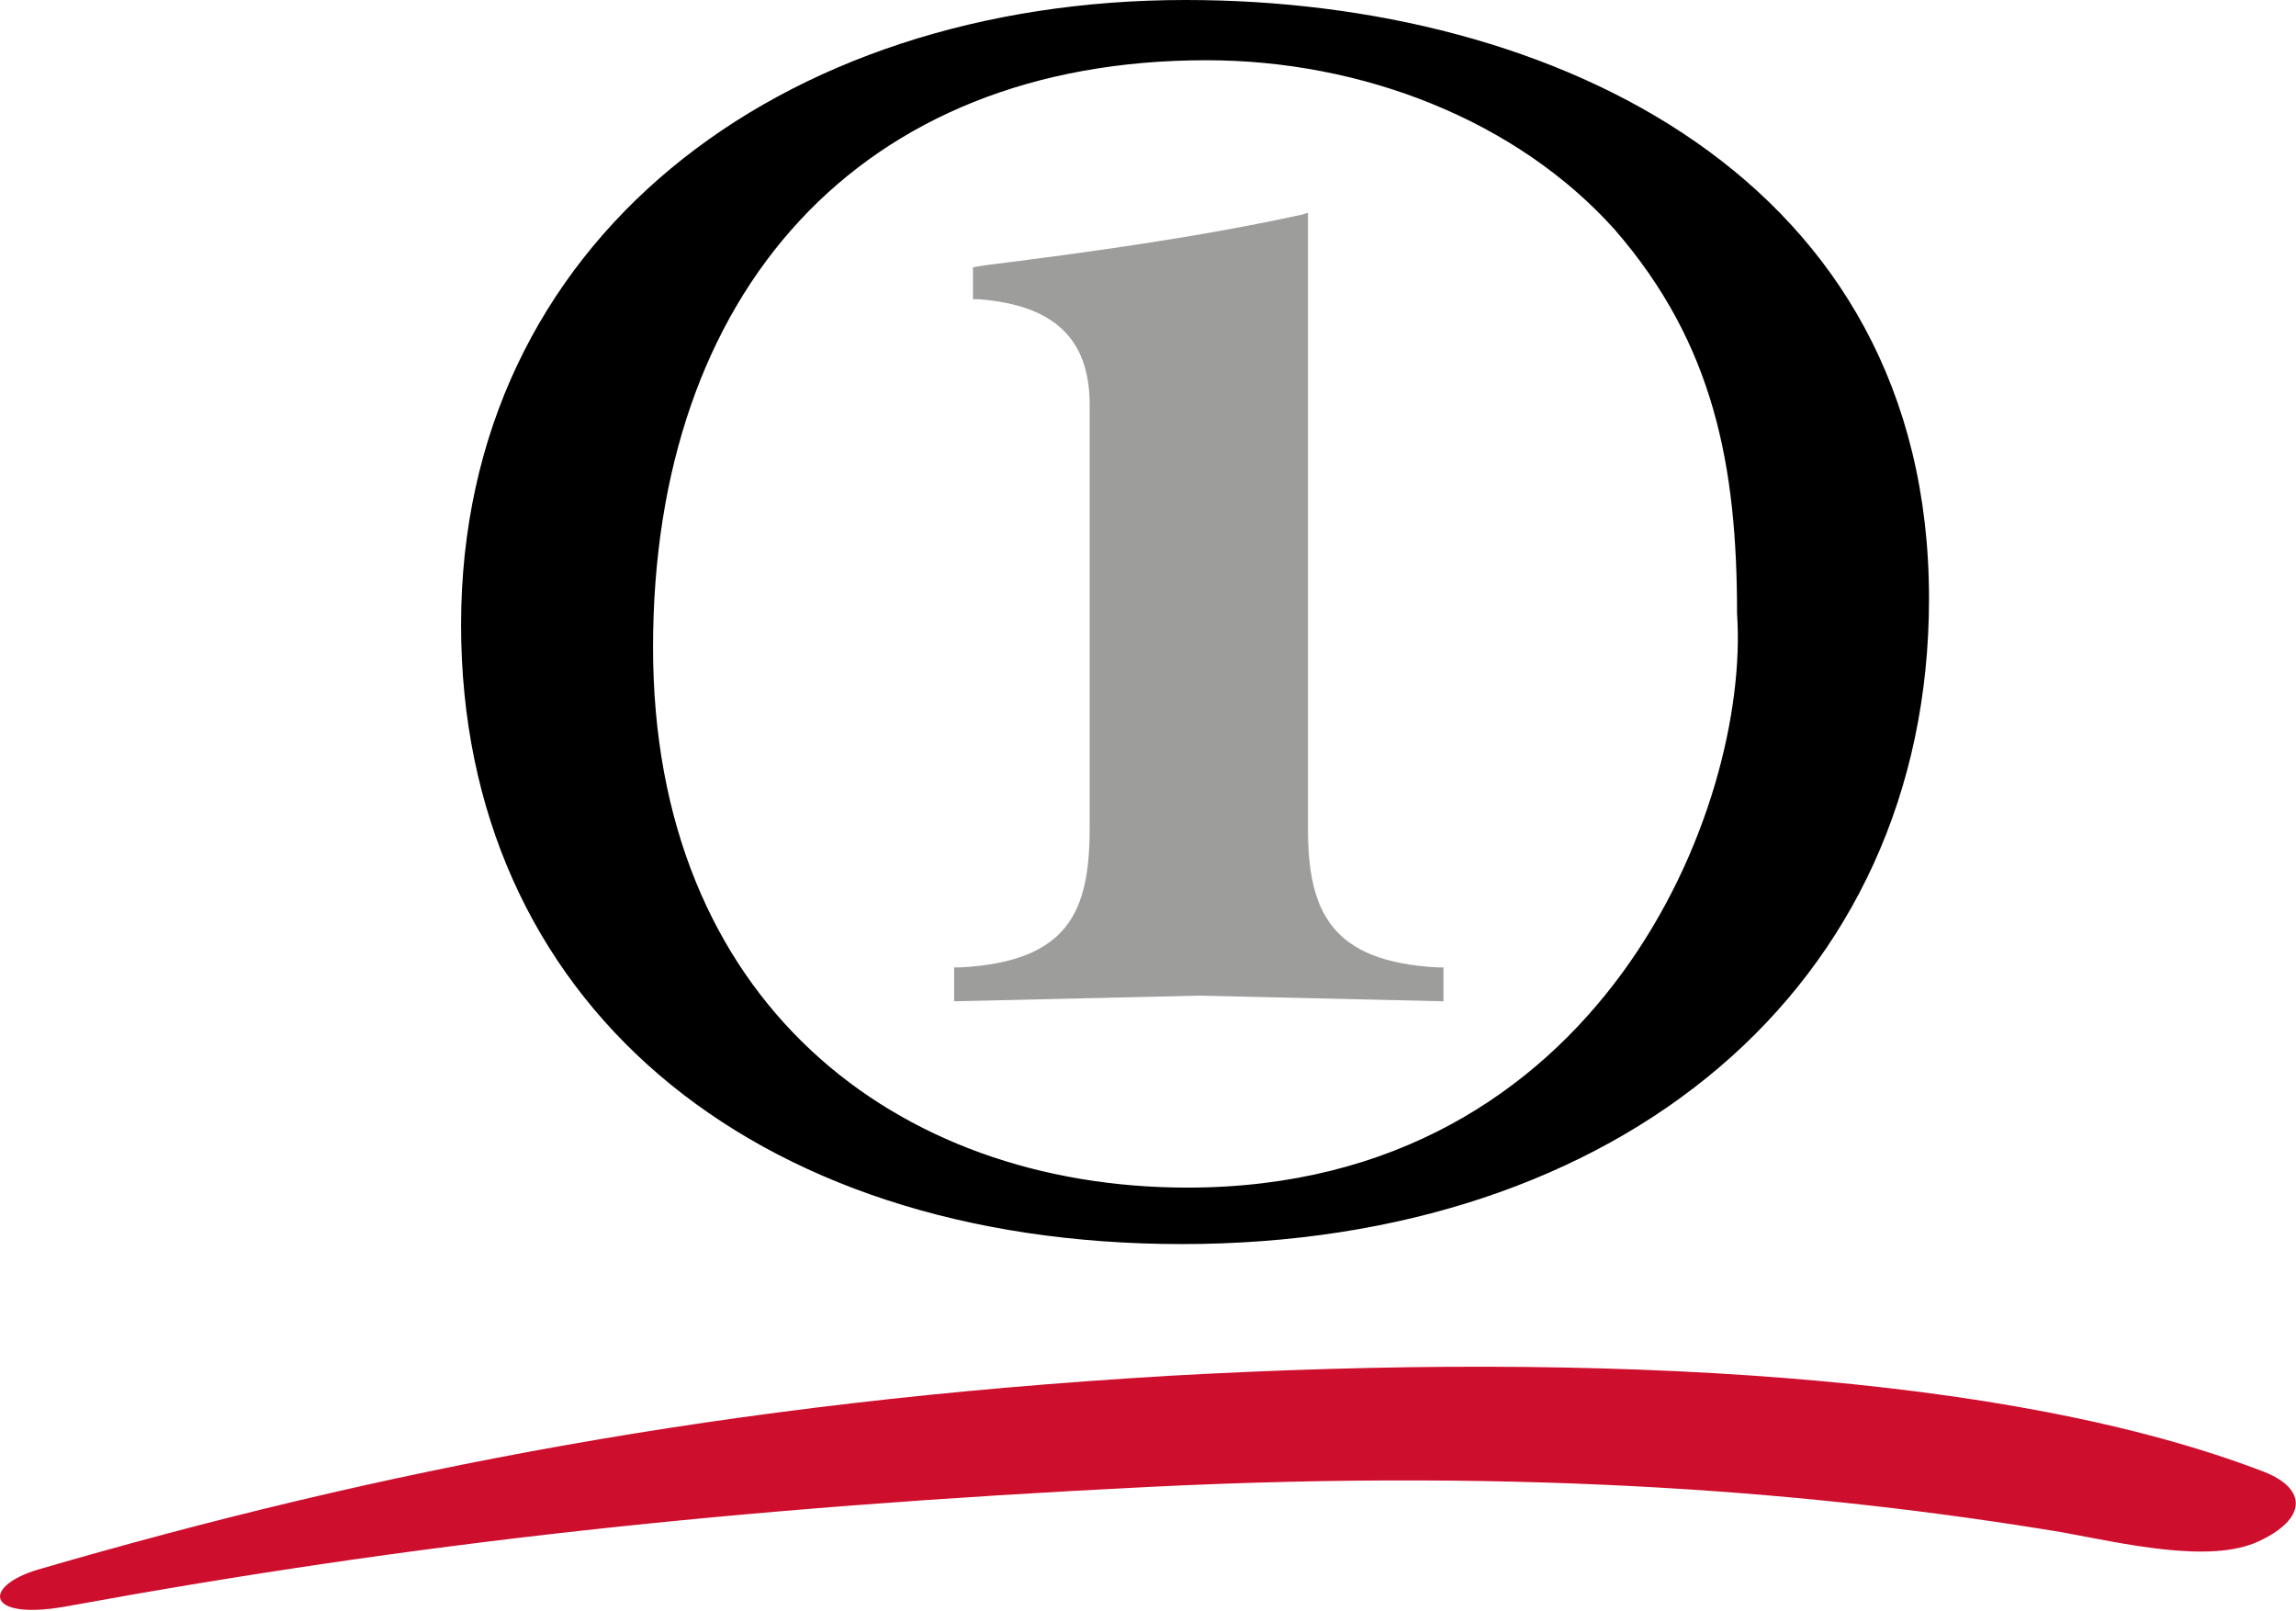 <?xml version="1.0" encoding="utf-8"?>
<!-- Generator: Adobe Illustrator 22.0.1, SVG Export Plug-In . SVG Version: 6.00 Build 0)  -->
<svg version="1.1" id="Ebene_1" xmlns="http://www.w3.org/2000/svg" xmlns:xlink="http://www.w3.org/1999/xlink" x="0px" y="0px"
	 viewBox="0 0 122 85.6" style="enable-background:new 0 0 122 85.6;" xml:space="preserve">
<style type="text/css">
	.st0{fill:#9D9D9C;}
	.st1{fill:#CE0E2D;}
</style>
<path class="st0" d="M69.2,11.4c-5.5,1.2-11.3,2-16.9,2.7l-0.6,0.1v1.7l0.3,0c4,0.3,5.9,2.1,5.9,5.6V44c0,4.4-1.1,7.1-6.9,7.4
	l-0.3,0v1.8l13-0.3l13,0.3l0-0.3v-1.5l-0.3,0c-5.7-0.3-6.9-3-6.9-7.4V11.3L69.2,11.4z"/>
<path class="st1" d="M120.3,78.2c2.3,0.9,2.3,2.5-0.3,3.7c-2.6,1.2-7.2,0.1-10.5-0.5c-12.7-2.1-28.1-3.4-48.4-2.4
	c-22.2,1.1-39.2,3-57.3,6.3C-0.8,86.2-1,84.3,2,83.4c18.2-5.3,36.5-8.9,60.1-10.3C85.2,71.8,106.8,73,120.3,78.2z"/>
<g>
	<path d="M92.3,32.6c0.7,10.2-7.2,30.5-29.2,30.5c-15.5,0-28.4-9.9-28.4-28.7c0-18.9,11-31.2,29.4-31.2c8.3,0,16.5,3.2,21.7,9
		C91.1,18.3,92.3,24.8,92.3,32.6z M62.8,66.1c23.2,0,39.7-13.6,39.7-34.3C102.5,9.5,82.6,0,63,0C41.4,0,24.5,12.8,24.5,33.2
		C24.5,53.1,39.8,66.1,62.8,66.1z"/>
</g>
</svg>
